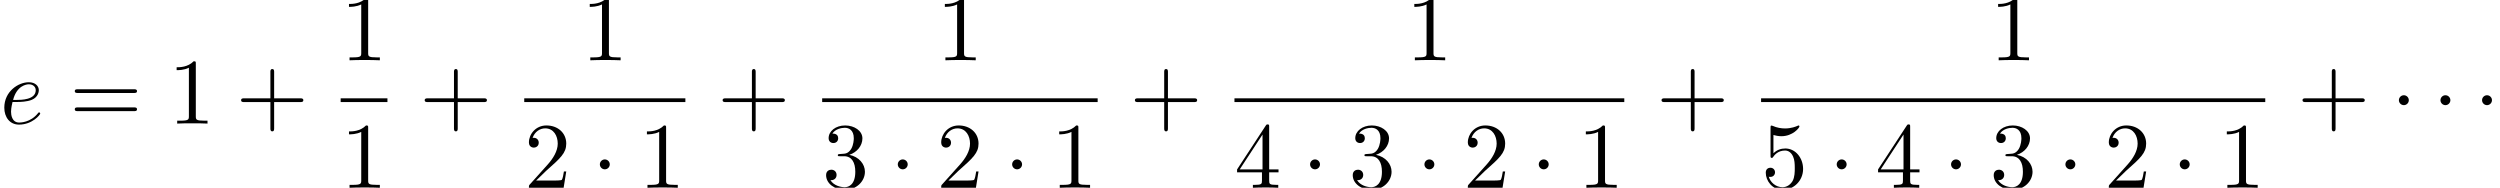 <?xml version='1.0' encoding='UTF-8'?>
<!-- This file was generated by dvisvgm 2.9.1 -->
<svg version='1.1' xmlns='http://www.w3.org/2000/svg' xmlns:xlink='http://www.w3.org/1999/xlink' width='266.212pt' height='19.994pt' viewBox='38.75 -13.16 266.212 19.994'>
<defs>
<path id='g0-1' d='M1.913-2.491C1.913-2.78 1.674-3.019 1.385-3.019S.857-2.78 .857-2.491S1.096-1.963 1.385-1.963S1.913-2.202 1.913-2.491Z'/>
<path id='g2-43' d='M4.075-2.291H6.854C6.994-2.291 7.183-2.291 7.183-2.491S6.994-2.69 6.854-2.69H4.075V-5.479C4.075-5.619 4.075-5.808 3.875-5.808S3.676-5.619 3.676-5.479V-2.69H.887C.747-2.69 .558-2.69 .558-2.491S.747-2.291 .887-2.291H3.676V.498C3.676 .638 3.676 .827 3.875 .827S4.075 .638 4.075 .498V-2.291Z'/>
<path id='g2-49' d='M2.929-6.376C2.929-6.615 2.929-6.635 2.7-6.635C2.082-5.998 1.205-5.998 .887-5.998V-5.689C1.086-5.689 1.674-5.689 2.192-5.948V-.787C2.192-.428 2.162-.309 1.265-.309H.946V0C1.295-.03 2.162-.03 2.56-.03S3.826-.03 4.174 0V-.309H3.856C2.959-.309 2.929-.418 2.929-.787V-6.376Z'/>
<path id='g2-50' d='M1.265-.767L2.321-1.793C3.875-3.168 4.473-3.706 4.473-4.702C4.473-5.838 3.577-6.635 2.361-6.635C1.235-6.635 .498-5.719 .498-4.832C.498-4.274 .996-4.274 1.026-4.274C1.196-4.274 1.544-4.394 1.544-4.802C1.544-5.061 1.365-5.32 1.016-5.32C.936-5.32 .917-5.32 .887-5.31C1.116-5.958 1.654-6.326 2.232-6.326C3.138-6.326 3.567-5.519 3.567-4.702C3.567-3.905 3.068-3.118 2.521-2.501L.608-.369C.498-.259 .498-.239 .498 0H4.194L4.473-1.733H4.224C4.174-1.435 4.105-.996 4.005-.847C3.935-.767 3.278-.767 3.059-.767H1.265Z'/>
<path id='g2-51' d='M2.889-3.507C3.706-3.776 4.284-4.473 4.284-5.26C4.284-6.077 3.407-6.635 2.451-6.635C1.445-6.635 .687-6.037 .687-5.28C.687-4.951 .907-4.762 1.196-4.762C1.504-4.762 1.704-4.981 1.704-5.27C1.704-5.768 1.235-5.768 1.086-5.768C1.395-6.257 2.052-6.386 2.411-6.386C2.819-6.386 3.367-6.167 3.367-5.27C3.367-5.151 3.347-4.573 3.088-4.134C2.79-3.656 2.451-3.626 2.202-3.616C2.122-3.606 1.883-3.587 1.813-3.587C1.733-3.577 1.664-3.567 1.664-3.467C1.664-3.357 1.733-3.357 1.903-3.357H2.341C3.158-3.357 3.527-2.68 3.527-1.704C3.527-.349 2.839-.06 2.401-.06C1.973-.06 1.225-.229 .877-.817C1.225-.767 1.534-.986 1.534-1.365C1.534-1.724 1.265-1.923 .976-1.923C.737-1.923 .418-1.783 .418-1.345C.418-.438 1.345 .219 2.431 .219C3.646 .219 4.553-.687 4.553-1.704C4.553-2.521 3.925-3.298 2.889-3.507Z'/>
<path id='g2-52' d='M2.929-1.644V-.777C2.929-.418 2.909-.309 2.172-.309H1.963V0C2.371-.03 2.889-.03 3.308-.03S4.254-.03 4.663 0V-.309H4.453C3.716-.309 3.696-.418 3.696-.777V-1.644H4.692V-1.953H3.696V-6.486C3.696-6.685 3.696-6.745 3.537-6.745C3.447-6.745 3.417-6.745 3.337-6.625L.279-1.953V-1.644H2.929ZM2.989-1.953H.558L2.989-5.669V-1.953Z'/>
<path id='g2-53' d='M4.473-2.002C4.473-3.188 3.656-4.184 2.58-4.184C2.102-4.184 1.674-4.025 1.315-3.676V-5.619C1.514-5.559 1.843-5.489 2.162-5.489C3.387-5.489 4.085-6.396 4.085-6.526C4.085-6.585 4.055-6.635 3.985-6.635C3.975-6.635 3.955-6.635 3.905-6.605C3.706-6.516 3.218-6.316 2.55-6.316C2.152-6.316 1.694-6.386 1.225-6.595C1.146-6.625 1.126-6.625 1.106-6.625C1.006-6.625 1.006-6.545 1.006-6.386V-3.437C1.006-3.258 1.006-3.178 1.146-3.178C1.215-3.178 1.235-3.208 1.275-3.268C1.385-3.427 1.753-3.965 2.56-3.965C3.078-3.965 3.328-3.507 3.407-3.328C3.567-2.959 3.587-2.57 3.587-2.072C3.587-1.724 3.587-1.126 3.347-.707C3.108-.319 2.74-.06 2.281-.06C1.554-.06 .986-.588 .817-1.176C.847-1.166 .877-1.156 .986-1.156C1.315-1.156 1.484-1.405 1.484-1.644S1.315-2.132 .986-2.132C.847-2.132 .498-2.062 .498-1.604C.498-.747 1.186 .219 2.301 .219C3.457 .219 4.473-.737 4.473-2.002Z'/>
<path id='g2-61' d='M6.844-3.258C6.994-3.258 7.183-3.258 7.183-3.457S6.994-3.656 6.854-3.656H.887C.747-3.656 .558-3.656 .558-3.457S.747-3.258 .897-3.258H6.844ZM6.854-1.325C6.994-1.325 7.183-1.325 7.183-1.524S6.994-1.724 6.844-1.724H.897C.747-1.724 .558-1.724 .558-1.524S.747-1.325 .887-1.325H6.854Z'/>
<path id='g1-101' d='M1.863-2.301C2.152-2.301 2.889-2.321 3.387-2.531C4.085-2.829 4.134-3.417 4.134-3.557C4.134-3.995 3.756-4.403 3.068-4.403C1.963-4.403 .458-3.437 .458-1.694C.458-.677 1.046 .11 2.022 .11C3.447 .11 4.284-.946 4.284-1.066C4.284-1.126 4.224-1.196 4.164-1.196C4.115-1.196 4.095-1.176 4.035-1.096C3.248-.11 2.162-.11 2.042-.11C1.265-.11 1.176-.946 1.176-1.265C1.176-1.385 1.186-1.694 1.335-2.301H1.863ZM1.395-2.521C1.783-4.035 2.809-4.184 3.068-4.184C3.537-4.184 3.806-3.895 3.806-3.557C3.806-2.521 2.212-2.521 1.803-2.521H1.395Z'/>
</defs>
<g id='page1'>
<use x='38.75' y='0' xlink:href='#g1-101'/>
<use x='46.156' y='0' xlink:href='#g2-61'/>
<use x='56.672' y='0' xlink:href='#g2-49'/>
<use x='63.867' y='0' xlink:href='#g2-43'/>
<use x='75.025' y='-6.74' xlink:href='#g2-49'/>
<rect x='75.025' y='-2.69' height='.398' width='4.981'/>
<use x='75.025' y='6.834' xlink:href='#g2-49'/>
<use x='83.416' y='0' xlink:href='#g2-43'/>
<use x='100.662' y='-6.74' xlink:href='#g2-49'/>
<rect x='94.574' y='-2.69' height='.398' width='17.158'/>
<use x='94.574' y='6.834' xlink:href='#g2-50'/>
<use x='101.769' y='6.834' xlink:href='#g0-1'/>
<use x='106.75' y='6.834' xlink:href='#g2-49'/>
<use x='115.141' y='0' xlink:href='#g2-43'/>
<use x='138.476' y='-6.74' xlink:href='#g2-49'/>
<rect x='126.299' y='-2.69' height='.398' width='29.334'/>
<use x='126.299' y='6.834' xlink:href='#g2-51'/>
<use x='133.494' y='6.834' xlink:href='#g0-1'/>
<use x='138.476' y='6.834' xlink:href='#g2-50'/>
<use x='145.671' y='6.834' xlink:href='#g0-1'/>
<use x='150.652' y='6.834' xlink:href='#g2-49'/>
<use x='159.043' y='0' xlink:href='#g2-43'/>
<use x='188.466' y='-6.74' xlink:href='#g2-49'/>
<rect x='170.201' y='-2.69' height='.398' width='41.511'/>
<use x='170.201' y='6.834' xlink:href='#g2-52'/>
<use x='177.396' y='6.834' xlink:href='#g0-1'/>
<use x='182.378' y='6.834' xlink:href='#g2-51'/>
<use x='189.573' y='6.834' xlink:href='#g0-1'/>
<use x='194.554' y='6.834' xlink:href='#g2-50'/>
<use x='201.749' y='6.834' xlink:href='#g0-1'/>
<use x='206.731' y='6.834' xlink:href='#g2-49'/>
<use x='215.121' y='0' xlink:href='#g2-43'/>
<use x='250.632' y='-6.74' xlink:href='#g2-49'/>
<rect x='226.279' y='-2.69' height='.398' width='53.687'/>
<use x='226.279' y='6.834' xlink:href='#g2-53'/>
<use x='233.475' y='6.834' xlink:href='#g0-1'/>
<use x='238.456' y='6.834' xlink:href='#g2-52'/>
<use x='245.651' y='6.834' xlink:href='#g0-1'/>
<use x='250.632' y='6.834' xlink:href='#g2-51'/>
<use x='257.828' y='6.834' xlink:href='#g0-1'/>
<use x='262.809' y='6.834' xlink:href='#g2-50'/>
<use x='270.004' y='6.834' xlink:href='#g0-1'/>
<use x='274.985' y='6.834' xlink:href='#g2-49'/>
<use x='283.376' y='0' xlink:href='#g2-43'/>
<use x='293.339' y='0' xlink:href='#g0-1'/>
<use x='297.766' y='0' xlink:href='#g0-1'/>
<use x='302.194' y='0' xlink:href='#g0-1'/>
</g>
</svg>